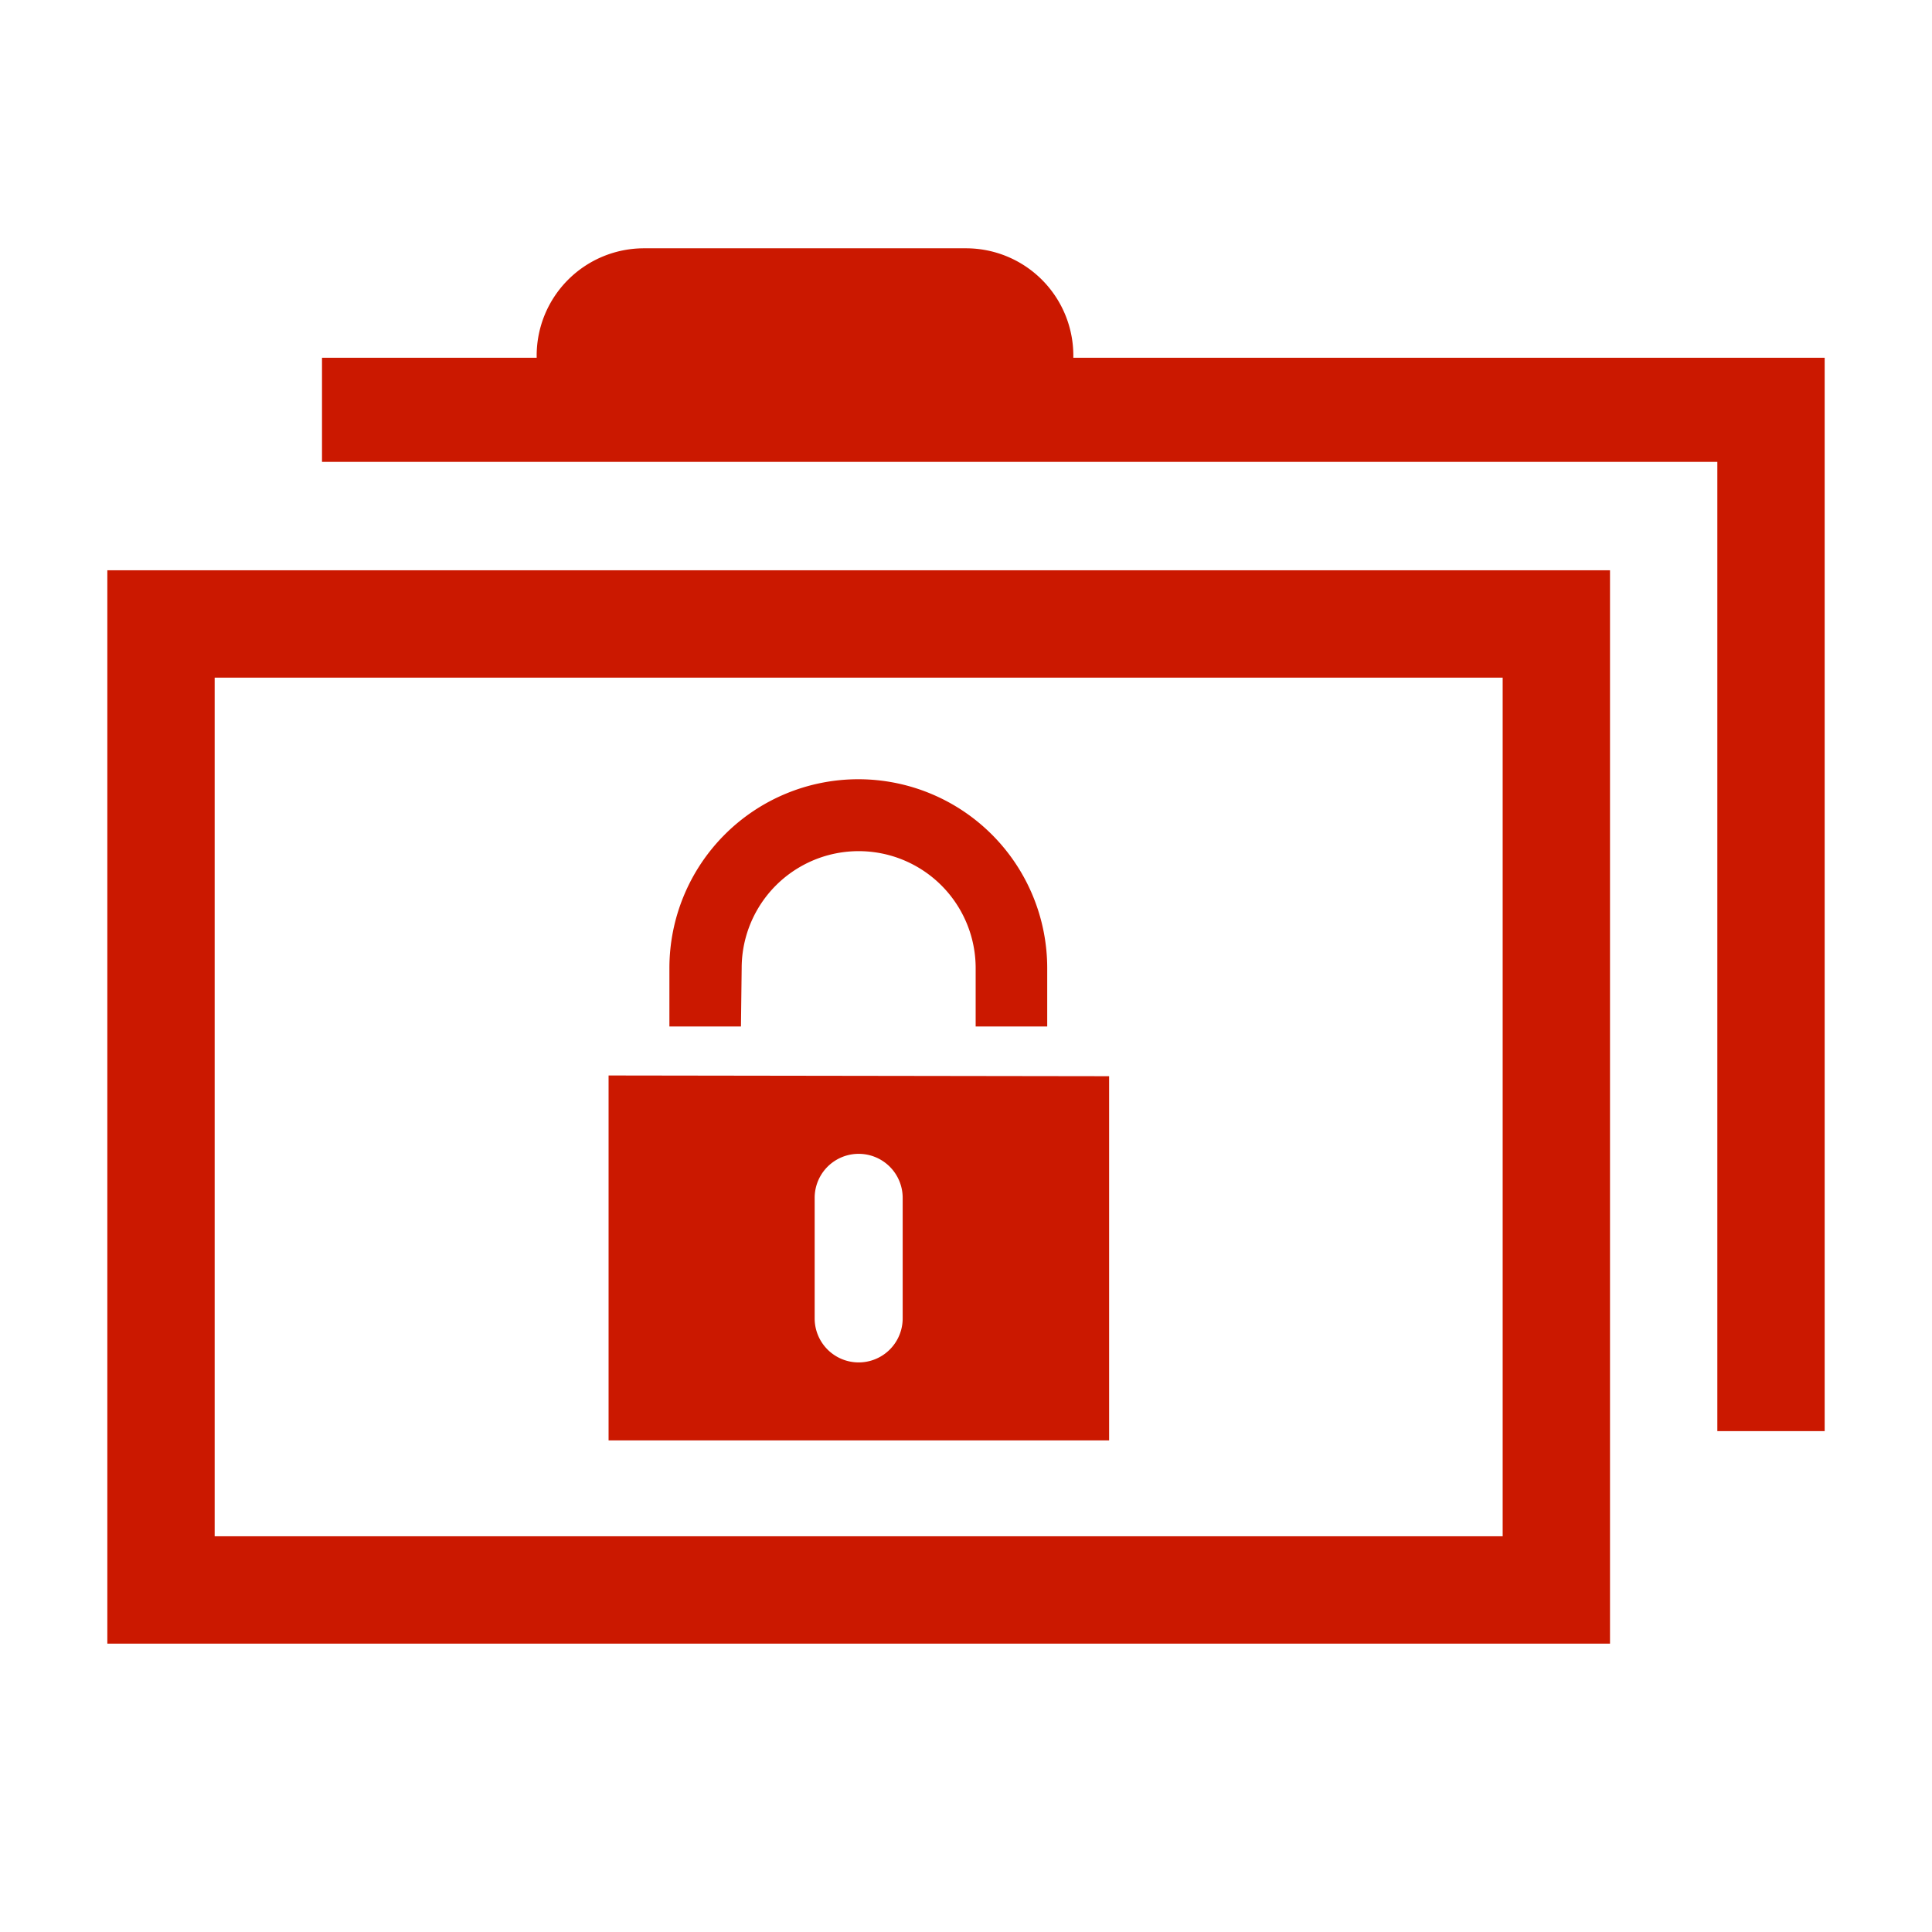 <svg width="16" height="16" xmlns="http://www.w3.org/2000/svg" viewBox="0 0 54 54"><path d="M20.73 27.06a3.27 3.27 0 1 1 6.54 0v1.63h2v-1.63a5.28 5.28 0 0 0-10.56 0v1.63h2Zm-3.72 3v10.2H31V30.08Zm8.22 6.79a1.23 1.23 0 0 1-2.46 0v-3.37a1.23 1.23 0 0 1 2.46 0Z" fill="#cb1800"/><path d="M3 45.94h42v-30H3Zm3-27h36v24H6Z" fill="#cb1800"/><path d="M30 10v-.06a3 3 0 0 0-3-3h-9a3 3 0 0 0-3 3V10H9v2.91h39V40h3V10Z" fill="#cb1800"/></svg>